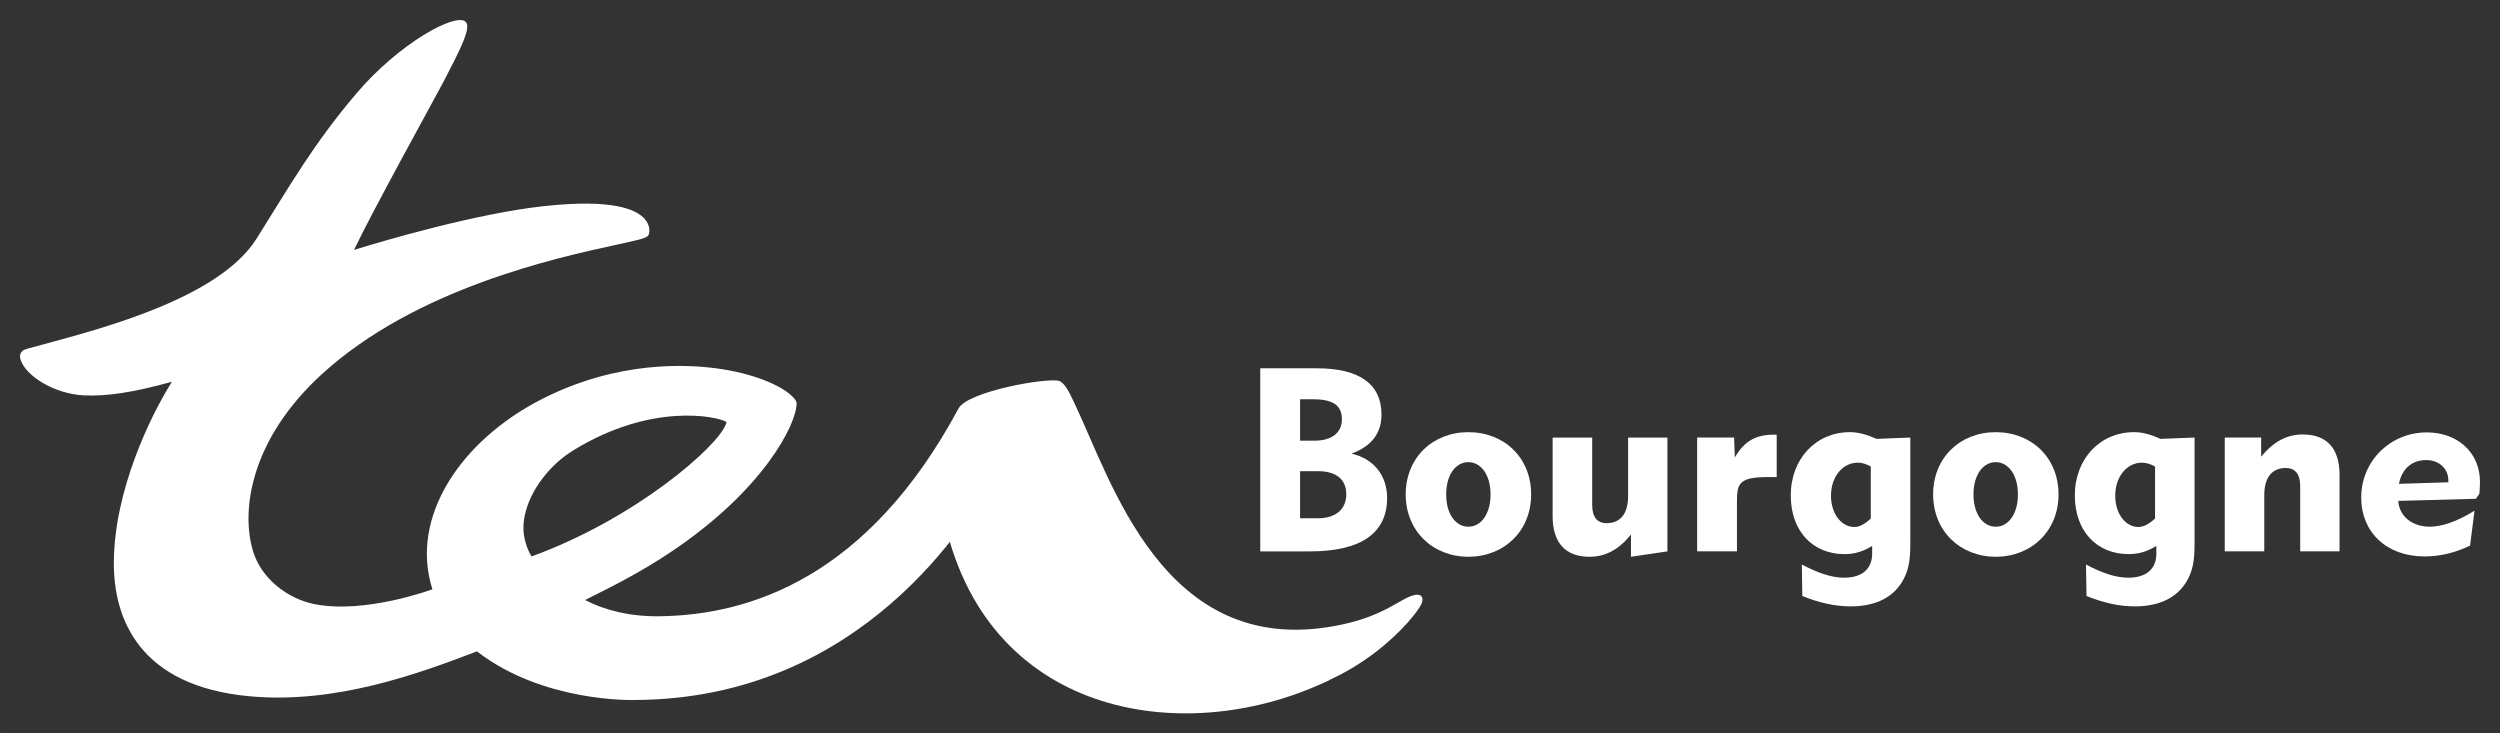 <?xml version="1.0" encoding="UTF-8" standalone="no"?>
<!-- Created with Inkscape (http://www.inkscape.org/) -->

<svg
   xmlns:dc="http://purl.org/dc/elements/1.1/"
   xmlns:cc="http://creativecommons.org/ns#"
   xmlns:rdf="http://www.w3.org/1999/02/22-rdf-syntax-ns#"
   xmlns:svg="http://www.w3.org/2000/svg"
   xmlns="http://www.w3.org/2000/svg"
   xmlns:sodipodi="http://sodipodi.sourceforge.net/DTD/sodipodi-0.dtd"
   xmlns:inkscape="http://www.inkscape.org/namespaces/inkscape"
   width="124.825mm"
   height="36.618mm"
   viewBox="0 0 442.295 129.75"
   id="svg22107"
   version="1.1"
   inkscape:version="0.91 r13725"
   sodipodi:docname="TER Bourgogne.svg">
  <rect x="0" y="0" width="442.295" height="129.75" fill="#333333" stroke="none"/>
  <defs
     id="defs22109" />
  <sodipodi:namedview
     id="base"
     pagecolor="#ffffff"
     bordercolor="#FFFFFF"
     borderopacity="1.0"
     inkscape:pageopacity="0.0"
     inkscape:pageshadow="2"
     inkscape:zoom="0.7"
     inkscape:cx="485.7077"
     inkscape:cy="58.460353"
     inkscape:document-units="px"
     inkscape:current-layer="layer1"
     showgrid="false"
     fit-margin-left="1"
     fit-margin-top="1"
     fit-margin-bottom="1"
     fit-margin-right="1"
     inkscape:window-width="1920"
     inkscape:window-height="1017"
     inkscape:window-x="-8"
     inkscape:window-y="-8"
     inkscape:window-maximized="1" />
  <g
     inkscape:label="Calque 1"
     inkscape:groupmode="layer"
     id="layer1"
     transform="translate(169.719,-644.63)">
    <g
       transform="matrix(4,0,0,4,-632.892,-2704.324)"
       id="g22074">
      <path
         d="m 173.295,856.729 0,-1.83 0.593,0 c 0.845,0 1.258,0.264 1.258,0.881 0,0.594 -0.447,0.95 -1.212,0.95 l -0.638,0 z m -1.763,4.897 2.193,0 c 2.277,0 3.419,-0.813 3.419,-2.359 0,-0.995 -0.583,-1.738 -1.575,-1.965 0.875,-0.321 1.327,-0.89 1.327,-1.727 0,-1.337 -0.961,-2.047 -2.861,-2.047 l -2.502,0 0,8.098 z m 1.763,-1.465 0,-2.082 0.798,0 c 0.813,0 1.246,0.377 1.246,1.017 0,0.666 -0.467,1.065 -1.246,1.065 l -0.798,0"
         style="fill:#FFFFFF;fill-opacity:1;fill-rule:nonzero;stroke:none"
         id="path16726"
         inkscape:connector-curvature="0" />
      <path
         d="m 179.757,859.106 c 0,-0.901 0.445,-1.427 0.981,-1.427 0.549,0 0.982,0.549 0.982,1.427 0,0.883 -0.433,1.429 -0.982,1.429 -0.536,0 -0.981,-0.525 -0.981,-1.429 z m -1.79,0 c 0,1.613 1.192,2.757 2.771,2.757 1.59,0 2.777,-1.145 2.777,-2.757 0,-1.622 -1.187,-2.753 -2.777,-2.753 -1.579,0 -2.771,1.131 -2.771,2.753"
         style="fill:#ffffff;fill-opacity:1;fill-rule:nonzero;stroke:none"
         id="path16728"
         inkscape:connector-curvature="0" />
      <path
         d="m 189.542,856.592 0,5.034 -1.612,0.238 0,-0.983 c -0.537,0.663 -1.123,0.983 -1.834,0.983 -1.061,0 -1.631,-0.617 -1.631,-1.795 l 0,-3.477 1.75,0 0,2.986 c 0,0.527 0.217,0.8 0.64,0.8 0.571,0 0.949,-0.378 0.949,-1.201 l 0,-2.585 1.738,0"
         style="fill:#ffffff;fill-opacity:1;fill-rule:nonzero;stroke:none"
         id="path16730"
         inkscape:connector-curvature="0" />
      <path
         d="m 190.857,861.625 0,-5.034 1.635,0 0.032,0.882 c 0.415,-0.722 0.929,-1.009 1.716,-1.009 l 0.136,0 0,1.875 -0.376,0 c -1.28,0 -1.382,0.275 -1.382,1.085 l 0,2.2 -1.761,0"
         style="fill:#ffffff;fill-opacity:1;fill-rule:nonzero;stroke:none"
         id="path16732"
         inkscape:connector-curvature="0" />
      <path
         d="m 198.537,857.873 0,2.299 c -0.26,0.25 -0.51,0.376 -0.727,0.376 -0.549,0 -1.033,-0.559 -1.033,-1.382 0,-0.882 0.549,-1.464 1.181,-1.464 0.195,0 0.378,0.058 0.579,0.171 z m 1.75,-1.282 -1.496,0.058 c -0.433,-0.194 -0.809,-0.297 -1.177,-0.297 -1.498,0 -2.616,1.176 -2.616,2.8 0,1.588 0.979,2.595 2.376,2.595 0.445,0 0.825,-0.114 1.224,-0.363 l 0,0.341 c 0,0.675 -0.445,1.065 -1.236,1.065 -0.561,0 -1.164,-0.208 -1.874,-0.584 l 0.02,1.394 c 0.744,0.297 1.436,0.458 2.139,0.458 1.144,0 1.943,-0.425 2.354,-1.226 0.274,-0.525 0.285,-1.063 0.285,-1.681 l 0,-4.561"
         style="fill:#ffffff;fill-opacity:1;fill-rule:nonzero;stroke:none"
         id="path16734"
         inkscape:connector-curvature="0" />
      <path
         d="m 203.08,859.106 c 0,-0.901 0.447,-1.427 0.984,-1.427 0.547,0 0.981,0.549 0.981,1.427 0,0.883 -0.433,1.429 -0.981,1.429 -0.537,0 -0.984,-0.525 -0.984,-1.429 z m -1.785,0 c 0,1.613 1.189,2.757 2.769,2.757 1.589,0 2.777,-1.145 2.777,-2.757 0,-1.622 -1.189,-2.753 -2.777,-2.753 -1.58,0 -2.769,1.131 -2.769,2.753"
         style="fill:#ffffff;fill-opacity:1;fill-rule:nonzero;stroke:none"
         id="path16736"
         inkscape:connector-curvature="0" />
      <path
         d="m 211.11,857.873 0,2.299 c -0.269,0.25 -0.517,0.376 -0.737,0.376 -0.547,0 -1.024,-0.559 -1.024,-1.382 0,-0.882 0.546,-1.464 1.174,-1.464 0.2,0 0.38,0.058 0.588,0.171 z m 1.746,-1.282 -1.501,0.058 c -0.43,-0.194 -0.809,-0.297 -1.175,-0.297 -1.5,0 -2.618,1.176 -2.618,2.8 0,1.588 0.982,2.595 2.378,2.595 0.448,0 0.821,-0.114 1.228,-0.363 l 0,0.341 c 0,0.675 -0.445,1.065 -1.239,1.065 -0.559,0 -1.169,-0.208 -1.874,-0.584 l 0.024,1.394 c 0.742,0.297 1.427,0.458 2.138,0.458 1.14,0 1.944,-0.425 2.356,-1.226 0.274,-0.525 0.285,-1.063 0.285,-1.681 l 0,-4.561"
         style="fill:#ffffff;fill-opacity:1;fill-rule:nonzero;stroke:none"
         id="path16738"
         inkscape:connector-curvature="0" />
      <path
         d="m 214.193,861.625 0,-5.034 1.61,0 0,0.847 c 0.541,-0.662 1.133,-0.983 1.84,-0.983 1.068,0 1.627,0.618 1.627,1.791 l 0,3.378 -1.74,0 0,-2.885 c 0,-0.524 -0.217,-0.801 -0.64,-0.801 -0.573,0 -0.949,0.378 -0.949,1.199 l 0,2.486 -1.75,0"
         style="fill:#ffffff;fill-opacity:1;fill-rule:nonzero;stroke:none"
         id="path16740"
         inkscape:connector-curvature="0" />
      <path
         d="m 221.898,858.638 c 0.128,-0.665 0.573,-1.051 1.206,-1.051 0.568,0 0.979,0.378 0.979,0.904 l 0,0.079 -2.185,0.068 z m 3.342,1.188 c -0.791,0.494 -1.463,0.708 -1.978,0.708 -0.791,0 -1.35,-0.467 -1.395,-1.141 l 3.434,-0.094 0.156,-0.227 c 0.01,-0.18 0.025,-0.354 0.025,-0.513 0,-1.317 -0.998,-2.196 -2.358,-2.196 -1.589,0 -2.895,1.247 -2.895,2.883 0,1.528 1.112,2.603 2.804,2.603 0.683,0 1.338,-0.158 2.01,-0.477 l 0.197,-1.546"
         style="fill:#ffffff;fill-opacity:1;fill-rule:nonzero;stroke:none"
         id="path16742"
         inkscape:connector-curvature="0" />
      <path
         d="m 174.61,867.307 c -6.183,3.011 -15.012,1.786 -17.017,-6.91 l 1.909,-2.962 c 3.006,6.994 7.417,10.283 15.108,9.871"
         style="fill:#FFFFFF;fill-opacity:1;fill-rule:nonzero;stroke:none"
         id="path16744"
         inkscape:connector-curvature="0" />
      <path
         d="m 150.89,854.827 c -0.438,-0.48 -1.589,-1.011 -3.142,-1.257 -1.506,-0.24 -4.63,-0.404 -8.025,1.339 -3.542,1.819 -5.83,5.201 -4.803,8.394 0.006,-0.004 -2.984,1.109 -5.228,0.654 -1.207,-0.246 -2.339,-1.141 -2.704,-2.328 -0.559,-1.824 -0.101,-4.974 3.043,-7.843 4.151,-3.794 10.386,-5.149 13.046,-5.727 1.222,-0.267 1.379,-0.306 1.422,-0.48 0.02,-0.077 0.067,-0.358 -0.185,-0.648 -0.371,-0.441 -1.441,-0.899 -4.41,-0.581 -3.038,0.322 -7.211,1.557 -8.453,1.942 0.855,-1.797 3.49,-6.548 3.965,-7.452 0.764,-1.453 1.044,-2.086 1.044,-2.427 0,-0.098 -0.03,-0.167 -0.084,-0.219 -0.436,-0.394 -2.922,0.943 -4.823,3.183 -1.911,2.247 -2.924,4.051 -4.416,6.423 -1.669,2.641 -6.885,3.976 -9.412,4.666 -0.67,0.182 -0.873,0.216 -0.956,0.309 -0.086,0.092 -0.114,0.213 -0.075,0.346 0.215,0.739 1.496,1.542 2.816,1.605 0.964,0.043 2.109,-0.109 3.887,-0.602 -0.956,1.514 -2.569,4.844 -2.569,8.029 0,2.479 1.143,5.422 5.973,5.878 3.81,0.361 7.496,-0.991 10.086,-1.983 2.927,2.268 6.912,2.15 6.918,2.15 10.211,0 14.959,-8.187 15.832,-9.703 -0.005,0.013 0.932,3.049 2.715,5.505 2.437,3.368 5.824,4.428 9.293,4.106 4.124,-0.379 6.772,-3.575 7.023,-4.17 0.123,-0.289 -0.005,-0.604 -0.756,-0.202 -0.646,0.345 -1.338,0.859 -3.048,1.185 -7.652,1.438 -9.929,-6.503 -11.575,-9.901 -0.223,-0.491 -0.423,-0.836 -0.633,-0.925 -0.467,-0.179 -4.071,0.449 -4.47,1.216 -4.012,7.472 -9.224,9.128 -13.189,9.186 -1.323,0.021 -2.433,-0.255 -3.328,-0.717 1.55,-0.766 2.643,-1.355 3.761,-2.102 4.104,-2.73 5.597,-5.659 5.597,-6.604 -0.013,-0.107 -0.069,-0.169 -0.139,-0.246 z m -11.946,5.779 c 0,-0.186 0.018,-0.373 0.059,-0.568 0.227,-1.09 1.073,-2.224 2.158,-2.888 3.447,-2.115 6.322,-1.496 6.737,-1.262 0.05,0.028 0.024,0.058 -0.011,0.139 -0.393,0.998 -3.982,4.147 -8.583,5.823 -0.211,-0.342 -0.359,-0.824 -0.359,-1.244"
         style="fill:#ffffff;fill-opacity:1;fill-rule:nonzero;stroke:none"
         id="path16746"
         inkscape:connector-curvature="0" />
    </g>
  </g>
</svg>
